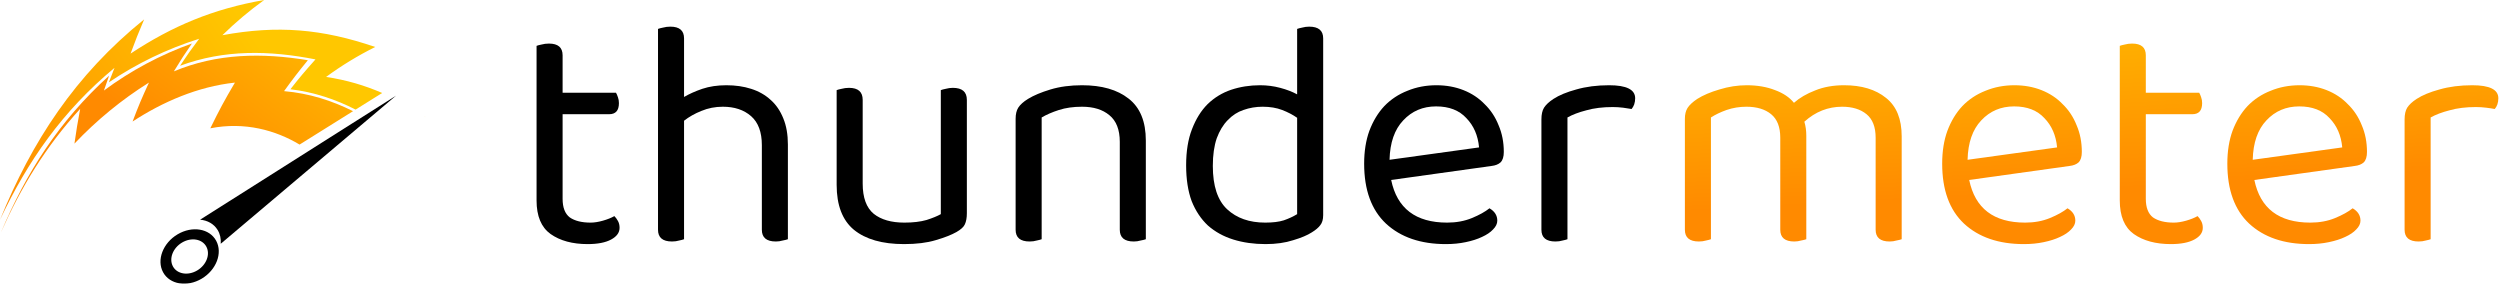 <svg width="1480" height="168" viewBox="0 0 1480 168" fill="none" xmlns="http://www.w3.org/2000/svg">
<path d="M347.901 144.505C338.908 144.505 331.585 142.514 325.932 138.531C320.408 134.549 317.646 127.932 317.646 118.682V27.145C318.288 26.888 319.252 26.631 320.537 26.374C321.95 25.989 323.427 25.796 324.969 25.796C330.365 25.796 333.063 28.109 333.063 32.734V54.895H364.667C365.053 55.538 365.438 56.437 365.823 57.593C366.209 58.621 366.401 59.777 366.401 61.062C366.401 65.43 364.474 67.614 360.62 67.614H333.063V117.719C333.063 122.858 334.476 126.519 337.302 128.703C340.257 130.759 344.368 131.786 349.636 131.786C351.82 131.786 354.261 131.401 356.959 130.63C359.657 129.859 361.905 128.96 363.704 127.932C364.474 128.703 365.181 129.667 365.823 130.823C366.466 131.979 366.787 133.328 366.787 134.87C366.787 137.696 365.117 140.009 361.776 141.807C358.436 143.606 353.811 144.505 347.901 144.505Z" fill="black"/>
<path d="M404.957 141.615C404.315 141.872 403.351 142.128 402.066 142.385C400.782 142.771 399.368 142.964 397.827 142.964C392.302 142.964 389.54 140.651 389.54 136.026V17.124C390.183 16.867 391.146 16.61 392.431 16.353C393.844 15.968 395.321 15.775 396.863 15.775C402.259 15.775 404.957 18.088 404.957 22.713V57.401C408.04 55.602 411.638 53.996 415.749 52.583C419.988 51.169 424.742 50.463 430.009 50.463C435.405 50.463 440.287 51.169 444.655 52.583C449.152 53.996 453.006 56.18 456.218 59.135C459.43 61.961 461.935 65.623 463.733 70.119C465.532 74.487 466.431 79.626 466.431 85.536V141.615C465.789 141.872 464.761 142.128 463.348 142.385C462.063 142.771 460.714 142.964 459.301 142.964C453.777 142.964 451.015 140.651 451.015 136.026V85.921C451.015 78.213 448.895 72.496 444.655 68.77C440.416 65.045 434.827 63.182 427.889 63.182C423.393 63.182 419.153 64.017 415.171 65.687C411.316 67.229 407.912 69.156 404.957 71.468V141.615Z" fill="black"/>
<path d="M495.296 53.353C495.938 53.097 496.902 52.84 498.186 52.583C499.599 52.197 501.077 52.005 502.619 52.005C508.014 52.005 510.712 54.381 510.712 59.135V108.661C510.712 117.012 512.896 122.986 517.265 126.583C521.633 130.052 527.671 131.786 535.379 131.786C540.518 131.786 544.886 131.272 548.484 130.245C552.081 129.088 554.907 127.932 556.963 126.776V53.353C557.605 53.097 558.569 52.84 559.853 52.583C561.267 52.197 562.68 52.005 564.093 52.005C569.617 52.005 572.38 54.381 572.38 59.135V126.198C572.38 128.896 571.994 131.08 571.223 132.75C570.581 134.292 568.911 135.833 566.213 137.375C563.258 139.045 559.147 140.651 553.879 142.193C548.74 143.734 542.51 144.505 535.187 144.505C522.339 144.505 512.447 141.679 505.509 136.026C498.7 130.373 495.296 121.509 495.296 109.432V53.353Z" fill="black"/>
<path d="M662.915 83.994C662.915 76.8 660.86 71.532 656.749 68.192C652.766 64.852 647.37 63.182 640.561 63.182C635.422 63.182 630.861 63.824 626.879 65.109C622.896 66.394 619.492 67.871 616.665 69.541V141.615C616.023 141.872 615.059 142.128 613.774 142.385C612.49 142.771 611.077 142.964 609.535 142.964C604.011 142.964 601.248 140.651 601.248 136.026V70.312C601.248 67.614 601.762 65.43 602.79 63.76C603.946 61.961 605.873 60.227 608.571 58.557C611.912 56.501 616.344 54.638 621.868 52.968C627.393 51.298 633.624 50.463 640.561 50.463C652.252 50.463 661.438 53.097 668.119 58.364C674.928 63.631 678.332 71.918 678.332 83.224V141.615C677.69 141.872 676.662 142.128 675.249 142.385C673.964 142.771 672.615 142.964 671.202 142.964C665.678 142.964 662.915 140.651 662.915 136.026V83.994Z" fill="black"/>
<path d="M783.321 127.354C783.321 129.924 782.743 131.915 781.587 133.328C780.559 134.741 778.889 136.154 776.577 137.568C774.007 139.238 770.346 140.779 765.592 142.193C760.839 143.734 755.378 144.505 749.212 144.505C742.274 144.505 735.915 143.606 730.133 141.807C724.352 140.009 719.342 137.246 715.102 133.521C710.991 129.667 707.779 124.849 705.467 119.068C703.283 113.158 702.191 106.092 702.191 97.87C702.191 89.519 703.347 82.388 705.659 76.479C707.972 70.441 711.055 65.494 714.909 61.64C718.892 57.786 723.517 54.959 728.785 53.161C734.18 51.362 739.897 50.463 745.936 50.463C750.047 50.463 754.029 50.977 757.884 52.005C761.738 53.032 765.078 54.317 767.905 55.859V17.124C768.547 16.867 769.51 16.61 770.795 16.353C772.208 15.968 773.622 15.775 775.035 15.775C780.559 15.775 783.321 18.088 783.321 22.713V127.354ZM767.905 69.734C765.335 67.935 762.38 66.394 759.04 65.109C755.7 63.824 751.845 63.182 747.477 63.182C743.495 63.182 739.705 63.824 736.107 65.109C732.639 66.265 729.555 68.256 726.857 71.083C724.159 73.781 721.975 77.378 720.305 81.875C718.764 86.371 717.993 91.831 717.993 98.255C717.993 110.074 720.819 118.618 726.472 123.885C732.125 129.153 739.641 131.786 749.019 131.786C753.516 131.786 757.177 131.337 760.003 130.437C762.958 129.41 765.592 128.189 767.905 126.776V69.734Z" fill="black"/>
<path d="M823.574 106.541C827.042 123.371 838.091 131.786 856.72 131.786C862.116 131.786 866.998 130.887 871.366 129.088C875.734 127.29 879.202 125.363 881.772 123.307C884.855 125.106 886.397 127.547 886.397 130.63C886.397 132.429 885.562 134.163 883.892 135.833C882.35 137.503 880.166 138.981 877.34 140.266C874.642 141.55 871.43 142.578 867.704 143.349C864.107 144.12 860.188 144.505 855.949 144.505C841.046 144.505 829.226 140.458 820.49 132.365C811.883 124.271 807.579 112.451 807.579 96.906C807.579 89.583 808.606 83.095 810.662 77.442C812.846 71.661 815.801 66.779 819.527 62.796C823.381 58.814 827.942 55.794 833.209 53.739C838.476 51.555 844.194 50.463 850.36 50.463C856.142 50.463 861.473 51.426 866.355 53.353C871.237 55.281 875.412 58.043 878.881 61.64C882.478 65.109 885.241 69.284 887.168 74.166C889.223 78.92 890.251 84.187 890.251 89.968C890.251 92.795 889.609 94.85 888.324 96.135C887.039 97.291 885.241 97.998 882.928 98.255L823.574 106.541ZM850.167 62.989C842.331 62.989 835.843 65.751 830.704 71.275C825.565 76.671 822.867 84.444 822.61 94.593L875.605 87.27C874.963 80.204 872.458 74.423 868.089 69.927C863.85 65.302 857.876 62.989 850.167 62.989Z" fill="black"/>
<path d="M927.936 141.615C927.294 141.872 926.331 142.128 925.046 142.385C923.761 142.771 922.348 142.964 920.806 142.964C915.282 142.964 912.52 140.651 912.52 136.026V70.697C912.52 67.743 913.033 65.43 914.061 63.76C915.218 61.961 917.08 60.227 919.65 58.557C922.99 56.373 927.487 54.51 933.14 52.968C938.921 51.298 945.409 50.463 952.603 50.463C962.881 50.463 968.02 53.032 968.02 58.171C968.02 59.456 967.827 60.676 967.442 61.833C967.056 62.861 966.543 63.76 965.9 64.531C964.615 64.274 962.945 64.017 960.89 63.76C958.834 63.503 956.779 63.374 954.723 63.374C948.813 63.374 943.61 64.017 939.114 65.302C934.617 66.458 930.891 67.871 927.936 69.541V141.615Z" fill="black"/>
<path d="M1110.38 81.489C1110.38 75.194 1108.58 70.569 1104.99 67.614C1101.39 64.659 1096.57 63.182 1090.53 63.182C1082.18 63.182 1074.73 66.137 1068.18 72.046C1068.95 74.616 1069.33 77.378 1069.33 80.333V141.615C1068.69 141.872 1067.66 142.128 1066.25 142.385C1064.97 142.771 1063.62 142.964 1062.2 142.964C1056.68 142.964 1053.92 140.651 1053.92 136.026V81.489C1053.92 75.194 1052.12 70.569 1048.52 67.614C1044.92 64.659 1040.04 63.182 1033.88 63.182C1029.76 63.182 1025.85 63.824 1022.12 65.109C1018.52 66.394 1015.44 67.871 1012.87 69.541V141.615C1012.23 141.872 1011.26 142.128 1009.98 142.385C1008.69 142.771 1007.28 142.964 1005.74 142.964C1000.22 142.964 997.453 140.651 997.453 136.026V70.312C997.453 67.743 997.967 65.623 998.995 63.953C1000.15 62.154 1002.08 60.355 1004.78 58.557C1008.24 56.373 1012.61 54.51 1017.88 52.968C1023.28 51.298 1028.67 50.463 1034.07 50.463C1040.36 50.463 1045.95 51.426 1050.83 53.353C1055.72 55.152 1059.44 57.657 1062.01 60.869C1065.35 57.914 1069.53 55.473 1074.54 53.546C1079.55 51.491 1085.26 50.463 1091.69 50.463C1102.09 50.463 1110.38 52.968 1116.55 57.979C1122.71 62.861 1125.8 70.441 1125.8 80.718V141.615C1125.16 141.872 1124.13 142.128 1122.71 142.385C1121.43 142.771 1120.08 142.964 1118.67 142.964C1113.14 142.964 1110.38 140.651 1110.38 136.026V81.489Z" fill="url(#paint0_linear_4_104)"/>
<path d="M1165.77 106.541C1169.24 123.371 1180.28 131.786 1198.91 131.786C1204.31 131.786 1209.19 130.887 1213.56 129.088C1217.93 127.29 1221.4 125.363 1223.97 123.307C1227.05 125.106 1228.59 127.547 1228.59 130.63C1228.59 132.429 1227.76 134.163 1226.09 135.833C1224.54 137.503 1222.36 138.981 1219.53 140.266C1216.84 141.55 1213.62 142.578 1209.9 143.349C1206.3 144.12 1202.38 144.505 1198.14 144.505C1183.24 144.505 1171.42 140.458 1162.68 132.365C1154.08 124.271 1149.77 112.451 1149.77 96.906C1149.77 89.583 1150.8 83.095 1152.86 77.442C1155.04 71.661 1157.99 66.779 1161.72 62.796C1165.57 58.814 1170.14 55.794 1175.4 53.739C1180.67 51.555 1186.39 50.463 1192.55 50.463C1198.33 50.463 1203.67 51.426 1208.55 53.353C1213.43 55.281 1217.61 58.043 1221.07 61.64C1224.67 65.109 1227.43 69.284 1229.36 74.166C1231.42 78.92 1232.44 84.187 1232.44 89.968C1232.44 92.795 1231.8 94.85 1230.52 96.135C1229.23 97.291 1227.43 97.998 1225.12 98.255L1165.77 106.541ZM1192.36 62.989C1184.52 62.989 1178.04 65.751 1172.9 71.275C1167.76 76.671 1165.06 84.444 1164.8 94.593L1217.8 87.27C1217.16 80.204 1214.65 74.423 1210.28 69.927C1206.04 65.302 1200.07 62.989 1192.36 62.989Z" fill="url(#paint1_linear_4_104)"/>
<path d="M1285.16 144.505C1276.17 144.505 1268.85 142.514 1263.19 138.531C1257.67 134.549 1254.91 127.932 1254.91 118.682V27.145C1255.55 26.888 1256.51 26.631 1257.8 26.374C1259.21 25.989 1260.69 25.796 1262.23 25.796C1267.62 25.796 1270.32 28.109 1270.32 32.734V54.895H1301.93C1302.31 55.538 1302.7 56.437 1303.08 57.593C1303.47 58.621 1303.66 59.777 1303.66 61.062C1303.66 65.43 1301.73 67.614 1297.88 67.614H1270.32V117.719C1270.32 122.858 1271.74 126.519 1274.56 128.703C1277.52 130.759 1281.63 131.786 1286.9 131.786C1289.08 131.786 1291.52 131.401 1294.22 130.63C1296.92 129.859 1299.16 128.96 1300.96 127.932C1301.73 128.703 1302.44 129.667 1303.08 130.823C1303.73 131.979 1304.05 133.328 1304.05 134.87C1304.05 137.696 1302.38 140.009 1299.04 141.807C1295.7 143.606 1291.07 144.505 1285.16 144.505Z" fill="url(#paint2_linear_4_104)"/>
<path d="M1334.58 106.541C1338.05 123.371 1349.09 131.786 1367.72 131.786C1373.12 131.786 1378 130.887 1382.37 129.088C1386.74 127.29 1390.21 125.363 1392.77 123.307C1395.86 125.106 1397.4 127.547 1397.4 130.63C1397.4 132.429 1396.56 134.163 1394.89 135.833C1393.35 137.503 1391.17 138.981 1388.34 140.266C1385.64 141.55 1382.43 142.578 1378.71 143.349C1375.11 144.12 1371.19 144.505 1366.95 144.505C1352.05 144.505 1340.23 140.458 1331.49 132.365C1322.89 124.271 1318.58 112.451 1318.58 96.906C1318.58 89.583 1319.61 83.095 1321.66 77.442C1323.85 71.661 1326.8 66.779 1330.53 62.796C1334.38 58.814 1338.94 55.794 1344.21 53.739C1349.48 51.555 1355.2 50.463 1361.36 50.463C1367.14 50.463 1372.48 51.426 1377.36 53.353C1382.24 55.281 1386.42 58.043 1389.88 61.64C1393.48 65.109 1396.24 69.284 1398.17 74.166C1400.23 78.92 1401.25 84.187 1401.25 89.968C1401.25 92.795 1400.61 94.85 1399.33 96.135C1398.04 97.291 1396.24 97.998 1393.93 98.255L1334.58 106.541ZM1361.17 62.989C1353.33 62.989 1346.85 65.751 1341.71 71.275C1336.57 76.671 1333.87 84.444 1333.61 94.593L1386.61 87.27C1385.97 80.204 1383.46 74.423 1379.09 69.927C1374.85 65.302 1368.88 62.989 1361.17 62.989Z" fill="url(#paint3_linear_4_104)"/>
<path d="M1438.94 141.615C1438.3 141.872 1437.33 142.128 1436.05 142.385C1434.76 142.771 1433.35 142.964 1431.81 142.964C1426.28 142.964 1423.52 140.651 1423.52 136.026V70.697C1423.52 67.743 1424.04 65.43 1425.06 63.76C1426.22 61.961 1428.08 60.227 1430.65 58.557C1433.99 56.373 1438.49 54.51 1444.14 52.968C1449.92 51.298 1456.41 50.463 1463.61 50.463C1473.88 50.463 1479.02 53.032 1479.02 58.171C1479.02 59.456 1478.83 60.676 1478.44 61.833C1478.06 62.861 1477.55 63.76 1476.9 64.531C1475.62 64.274 1473.95 64.017 1471.89 63.76C1469.84 63.503 1467.78 63.374 1465.73 63.374C1459.82 63.374 1454.61 64.017 1450.12 65.302C1445.62 66.458 1441.89 67.871 1438.94 69.541V141.615Z" fill="url(#paint4_linear_4_104)"/>
<path d="M64.446 48.757C80.915 37.603 98.929 28.908 117.918 22.949C113.123 29.288 110.863 32.5 106.583 38.945C132.716 29.223 159.554 29.799 186.757 35.167C180.576 42.101 177.547 45.639 171.926 52.833C186.035 54.529 198.763 58.858 210.507 64.874L226.243 55.043C216.013 50.601 205.036 47.322 193.045 45.546C202.21 38.81 211.943 32.879 222.135 27.82C190.721 17.062 164.281 14.835 131.654 20.84C139.361 13.281 147.63 6.315 156.39 0C126.037 5.315 102.142 15.367 77.296 31.728C80.266 23.687 81.873 19.633 85.341 11.47C44.41 44.469 18.869 83.789 0 130.11C16.476 95.229 36.855 65.905 67.79 40.161C66.419 43.605 65.752 45.335 64.446 48.757Z" fill="url(#paint5_linear_4_104)"/>
<path d="M251.455 69.081L251.603 69.317L251.703 69.25C251.621 69.193 251.538 69.137 251.455 69.081Z" fill="url(#paint6_linear_4_104)"/>
<path d="M209.004 65.814L177.352 85.589C163.257 77.129 144.926 71.947 124.515 75.95C129.825 65.084 132.743 59.638 139.08 48.899C117.164 51.248 96.287 60.298 78.49 71.939C81.922 62.837 83.901 58.166 88.184 48.874C72.039 58.996 57.219 71.143 44.075 85.026C45.227 76.966 45.891 72.84 47.456 64.437C26.905 87.032 12.578 110.554 0.493 137.745C15.621 102.049 34.808 71.812 64.576 44.812C63.299 48.341 62.698 50.105 61.521 53.596C77.456 41.791 95.008 32.408 113.619 25.745C109.086 32.308 106.957 35.621 102.937 42.247C128.498 31.546 155.11 31.191 182.249 35.647C176.363 42.844 173.545 46.513 168.16 53.951C183.072 55.243 196.543 59.58 209.004 65.814Z" fill="url(#paint7_linear_4_104)"/>
<g filter="url(#filter0_d_4_104)">
<path fill-rule="evenodd" clip-rule="evenodd" d="M94.546 157.175C98.483 164.427 108.709 166.131 117.387 160.982C126.065 155.832 129.908 145.779 125.971 138.527C122.034 131.275 111.808 129.571 103.13 134.72C94.452 139.869 90.609 149.923 94.546 157.175ZM100.376 153.715C102.852 158.276 109.284 159.348 114.742 156.11C120.2 152.871 122.617 146.548 120.141 141.987C117.665 137.425 111.233 136.353 105.775 139.592C100.317 142.831 97.9 149.154 100.376 153.715Z" fill="black"/>
</g>
<path d="M130.668 144.312L234.452 56.629L118.47 130.052C122.791 130.436 126.602 132.501 128.825 136.123C130.329 138.574 130.908 141.414 130.668 144.312Z" fill="black"/>
<defs>
<filter id="filter0_d_4_104" x="93" y="131.745" width="36.517" height="36.212" filterUnits="userSpaceOnUse" color-interpolation-filters="sRGB">
<feFlood flood-opacity="0" result="BackgroundImageFix"/>
<feColorMatrix in="SourceAlpha" type="matrix" values="0 0 0 0 0 0 0 0 0 0 0 0 0 0 0 0 0 0 127 0" result="hardAlpha"/>
<feOffset dx="2" dy="4"/>
<feComposite in2="hardAlpha" operator="out"/>
<feColorMatrix type="matrix" values="0 0 0 0 0 0 0 0 0 0 0 0 0 0 0 0 0 0 0.12 0"/>
<feBlend mode="normal" in2="BackgroundImageFix" result="effect1_dropShadow_4_104"/>
<feBlend mode="normal" in="SourceGraphic" in2="effect1_dropShadow_4_104" result="shape"/>
</filter>
<linearGradient id="paint0_linear_4_104" x1="1243.15" y1="-31.064" x2="1250.89" y2="111.644" gradientUnits="userSpaceOnUse">
<stop stop-color="#FFC700"/>
<stop offset="1" stop-color="#FF8A00"/>
</linearGradient>
<linearGradient id="paint1_linear_4_104" x1="1243.15" y1="-31.064" x2="1250.89" y2="111.644" gradientUnits="userSpaceOnUse">
<stop stop-color="#FFC700"/>
<stop offset="1" stop-color="#FF8A00"/>
</linearGradient>
<linearGradient id="paint2_linear_4_104" x1="1243.15" y1="-31.064" x2="1250.89" y2="111.644" gradientUnits="userSpaceOnUse">
<stop stop-color="#FFC700"/>
<stop offset="1" stop-color="#FF8A00"/>
</linearGradient>
<linearGradient id="paint3_linear_4_104" x1="1243.15" y1="-31.064" x2="1250.89" y2="111.644" gradientUnits="userSpaceOnUse">
<stop stop-color="#FFC700"/>
<stop offset="1" stop-color="#FF8A00"/>
</linearGradient>
<linearGradient id="paint4_linear_4_104" x1="1243.15" y1="-31.064" x2="1250.89" y2="111.644" gradientUnits="userSpaceOnUse">
<stop stop-color="#FFC700"/>
<stop offset="1" stop-color="#FF8A00"/>
</linearGradient>
<linearGradient id="paint5_linear_4_104" x1="133.026" y1="-3.896" x2="-20.985" y2="99.612" gradientUnits="userSpaceOnUse">
<stop stop-color="#FFC700"/>
<stop offset="1" stop-color="#FF8A00"/>
</linearGradient>
<linearGradient id="paint6_linear_4_104" x1="133.026" y1="-3.896" x2="-20.985" y2="99.612" gradientUnits="userSpaceOnUse">
<stop stop-color="#FFC700"/>
<stop offset="1" stop-color="#FF8A00"/>
</linearGradient>
<linearGradient id="paint7_linear_4_104" x1="204.969" y1="-12.382" x2="120.157" y2="101.168" gradientUnits="userSpaceOnUse">
<stop stop-color="#FFC700"/>
<stop offset="1" stop-color="#FF8A00"/>
</linearGradient>
</defs>
</svg>
